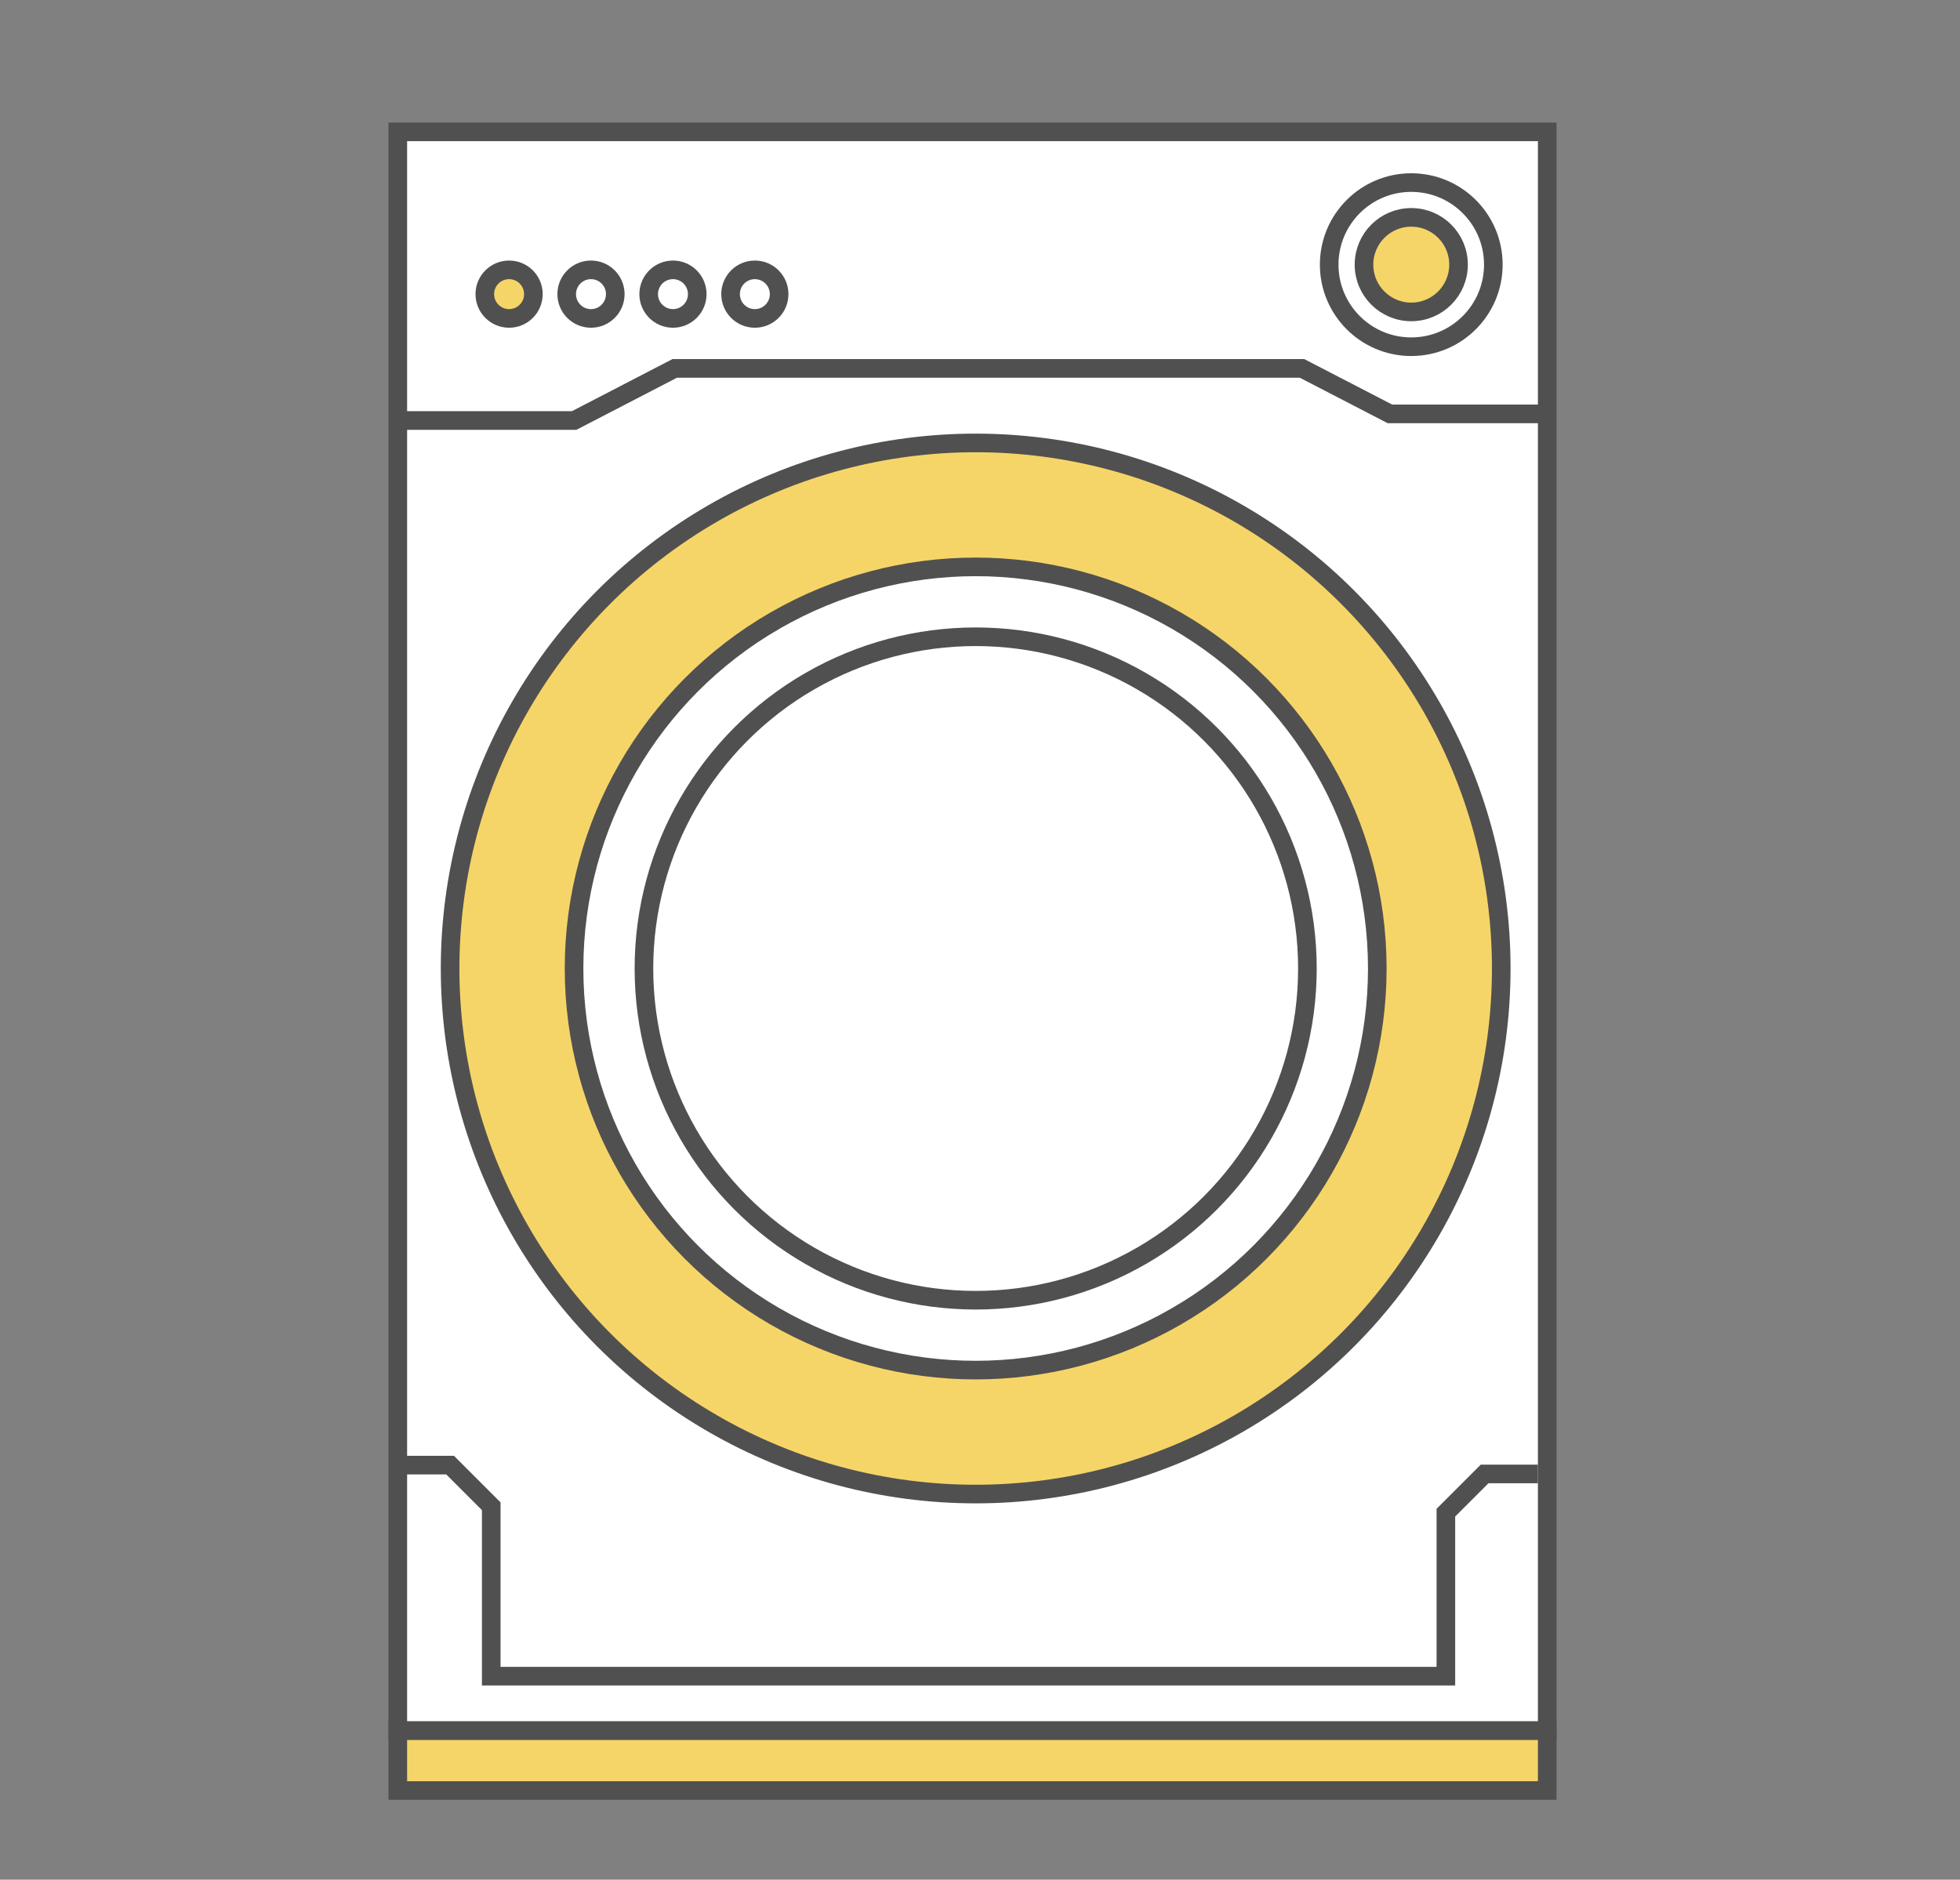 <svg id="圖層_1" data-name="圖層 1" xmlns="http://www.w3.org/2000/svg" viewBox="0 0 210.63 202"><rect x="0" y="0" width="210.63" height="202" fill="#808080" stroke="none"/><defs><style>.cls-1{fill:#fff;}.cls-1,.cls-2,.cls-3{stroke:#515050;stroke-miterlimit:10;stroke-width:2px;}.cls-2{fill:#f6d568;}.cls-3{fill:none;}</style></defs><title>icon</title><rect class="cls-1" x="42.75" y="14.17" width="123.52" height="171.82"/><rect class="cls-2" x="42.75" y="185.99" width="123.52" height="6.43"/><circle class="cls-2" cx="104.85" cy="104.08" r="56.48"/><circle class="cls-1" cx="104.85" cy="104.08" r="43.16"/><polyline class="cls-3" points="42.75 45.19 61.7 45.19 72.51 39.59 139.92 39.59 149.37 44.48 166.27 44.48"/><circle class="cls-3" cx="151.66" cy="28.44" r="8.82"/><circle class="cls-2" cx="151.66" cy="28.44" r="5.08"/><circle class="cls-2" cx="54.71" cy="31.61" r="2.61"/><circle class="cls-3" cx="63.51" cy="31.61" r="2.61"/><circle class="cls-3" cx="72.32" cy="31.61" r="2.61"/><circle class="cls-3" cx="81.12" cy="31.61" r="2.61"/><polyline class="cls-3" points="42.75 157.45 48.37 157.45 52.79 161.87 52.79 180.13 155.38 180.13 155.38 162.56 159.54 158.4 165.27 158.4"/><circle class="cls-1" cx="104.85" cy="104.08" r="35.65"/></svg>